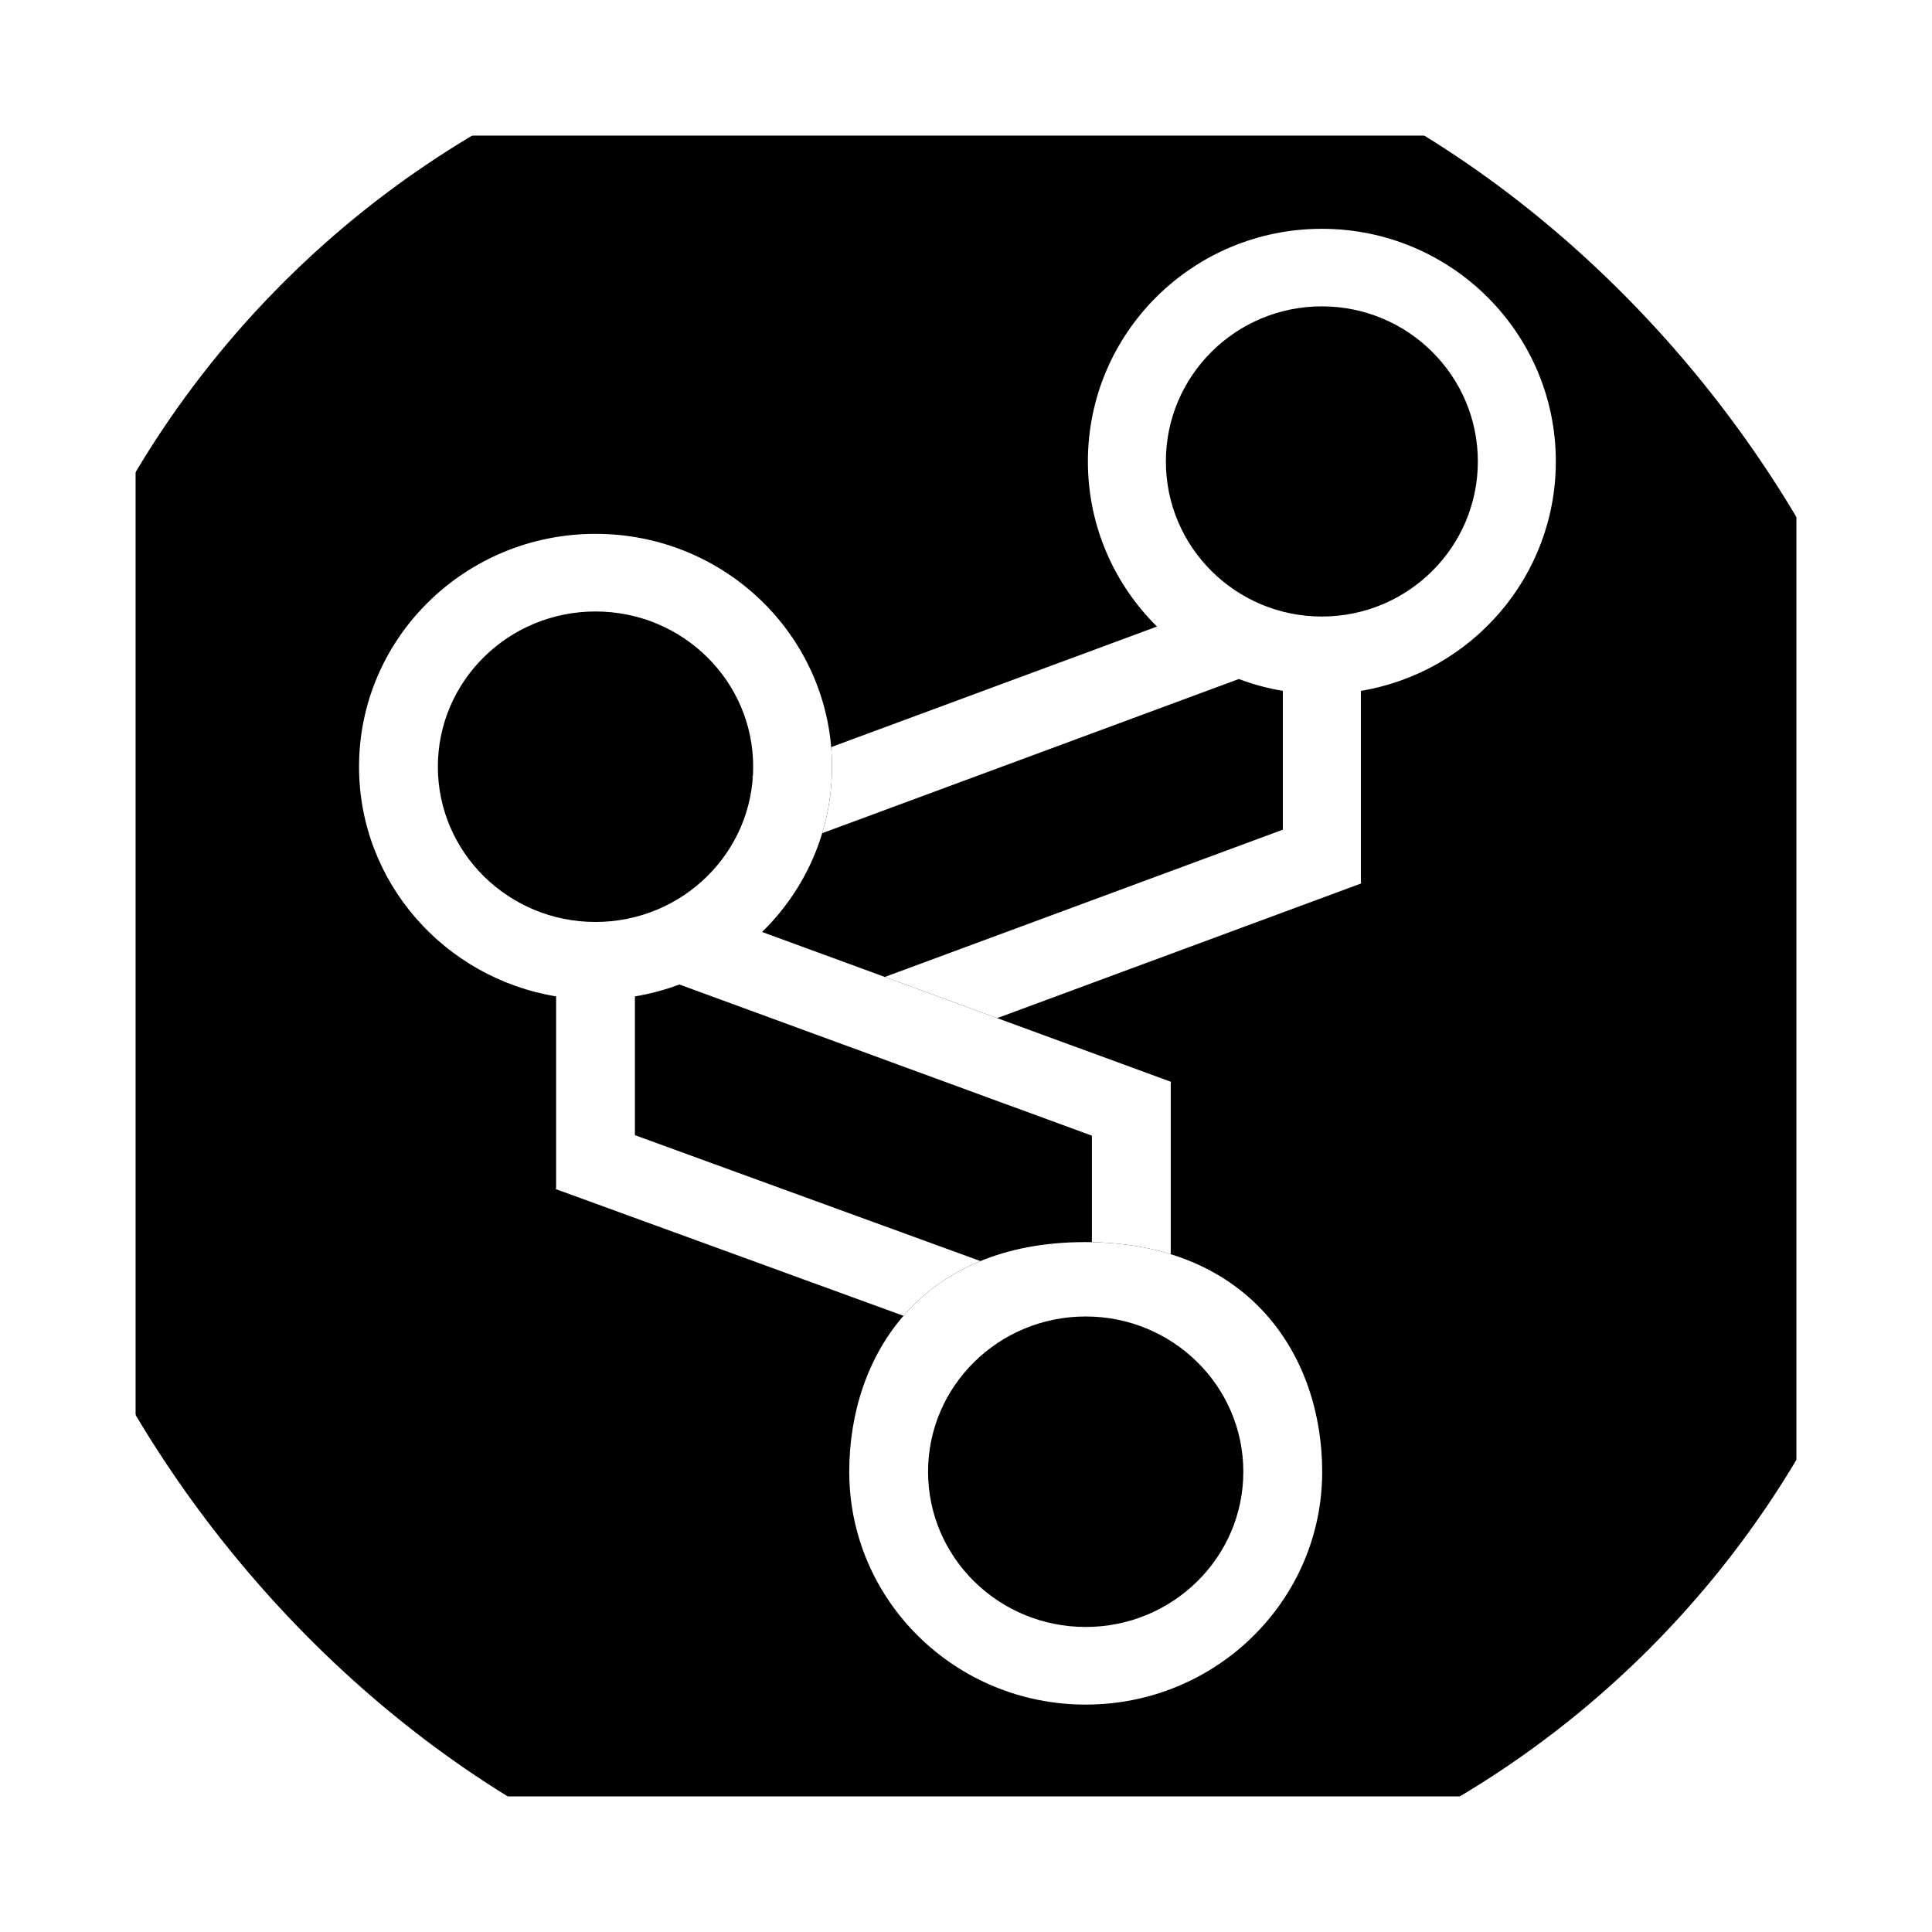 <?xml version="1.0" encoding="UTF-8"?>
<svg width="44px" height="44px" viewBox="0 0 44 44" version="1.1" xmlns="http://www.w3.org/2000/svg" xmlns:xlink="http://www.w3.org/1999/xlink">
    <!-- Generator: Sketch 53.2 (72643) - https://sketchapp.com -->
    <title>Logo</title>
    <desc>Created with Sketch.</desc>
    <defs>
        <path d="M23.35,18.895 L33.022,22.474 L32.386,24.123 L21.564,20.119 L21.573,20.095 L21.573,18.727 L21.573,15.734 C19.053,15.314 17.133,13.134 17.133,10.509 C17.133,7.583 19.519,5.211 22.462,5.211 C25.405,5.211 27.79,7.583 27.79,10.509 C27.79,11.979 27.188,13.31 26.216,14.269 L35.434,17.68 L34.797,19.329 L24.352,15.464 C24.032,15.585 23.696,15.677 23.35,15.734 L23.35,18.727 L23.35,18.895 Z M22.462,6.977 C20.5,6.977 18.909,8.558 18.909,10.509 C18.909,12.46 20.5,14.041 22.462,14.041 C24.424,14.041 26.014,12.46 26.014,10.509 C26.014,8.558 24.424,6.977 22.462,6.977 Z" id="path-1"></path>
        <filter x="-27.3%" y="-21.2%" width="157.9%" height="155.8%" filterUnits="objectBoundingBox" id="filter-2">
            <feMorphology radius="1" operator="dilate" in="SourceAlpha" result="shadowSpreadOuter1"></feMorphology>
            <feOffset dx="0" dy="1" in="shadowSpreadOuter1" result="shadowOffsetOuter1"></feOffset>
            <feGaussianBlur stdDeviation="0.5" in="shadowOffsetOuter1" result="shadowBlurOuter1"></feGaussianBlur>
            <feColorMatrix values="0 0 0 0 0.17   0 0 0 0 0.17   0 0 0 0 0.17  0 0 0 0.505 0" type="matrix" in="shadowBlurOuter1"></feColorMatrix>
        </filter>
        <path d="M24.867,25.864 L15.473,22.421 C15.149,22.542 14.81,22.634 14.46,22.692 L14.46,25.688 L14.46,25.853 L23.083,28.995 L22.44,30.646 L12.655,27.08 L12.665,27.056 L12.665,25.688 L12.665,22.692 C10.118,22.271 8.177,20.089 8.177,17.461 C8.177,14.532 10.588,12.158 13.562,12.158 C16.537,12.158 18.948,14.532 18.948,17.461 C18.948,18.933 18.339,20.265 17.356,21.225 L26.672,24.639 L26.663,24.663 L26.663,29.028 C26.663,29.241 24.867,29.357 24.867,29.028 L24.867,25.864 Z M13.562,13.926 C11.58,13.926 9.972,15.509 9.972,17.461 C9.972,19.414 11.58,20.997 13.562,20.997 C15.545,20.997 17.153,19.414 17.153,17.461 C17.153,15.509 15.545,13.926 13.562,13.926 Z" id="path-3"></path>
        <filter x="-16.2%" y="-16.2%" width="132.4%" height="133.9%" filterUnits="objectBoundingBox" id="filter-4">
            <feMorphology radius="0.5" operator="dilate" in="SourceAlpha" result="shadowSpreadOuter1"></feMorphology>
            <feOffset dx="0" dy="0" in="shadowSpreadOuter1" result="shadowOffsetOuter1"></feOffset>
            <feGaussianBlur stdDeviation="0.5" in="shadowOffsetOuter1" result="shadowBlurOuter1"></feGaussianBlur>
            <feColorMatrix values="0 0 0 0 0.17   0 0 0 0 0.17   0 0 0 0 0.17  0 0 0 0.505 0" type="matrix" in="shadowBlurOuter1"></feColorMatrix>
        </filter>
        <path d="M24.711,28.288 C28.462,28.288 30.112,30.89 30.112,33.518 C30.112,36.447 27.7,38.821 24.726,38.821 C21.752,38.821 19.341,36.447 19.341,33.518 C19.341,30.89 20.961,28.288 24.711,28.288 Z M24.726,37.053 C26.709,37.053 28.316,35.47 28.316,33.518 C28.316,31.565 26.709,29.982 24.726,29.982 C22.743,29.982 21.136,31.565 21.136,33.518 C21.136,35.47 22.743,37.053 24.726,37.053 Z" id="path-5"></path>
        <filter x="-27.9%" y="-28.5%" width="155.7%" height="157.0%" filterUnits="objectBoundingBox" id="filter-6">
            <feMorphology radius="0.5" operator="dilate" in="SourceAlpha" result="shadowSpreadOuter1"></feMorphology>
            <feOffset dx="0" dy="0" in="shadowSpreadOuter1" result="shadowOffsetOuter1"></feOffset>
            <feGaussianBlur stdDeviation="0.5" in="shadowOffsetOuter1" result="shadowBlurOuter1"></feGaussianBlur>
            <feColorMatrix values="0 0 0 0 0.17   0 0 0 0 0.17   0 0 0 0 0.17  0 0 0 0.505 0" type="matrix" in="shadowBlurOuter1"></feColorMatrix>
        </filter>
    </defs>
    <g id="Page-1" stroke="none" stroke-width="1" fill="none" fill-rule="evenodd">
        <g id="10.5″-iPad-Pro" transform="translate(-18, -11)">
            <g id="Logo-Mono-3" transform="translate(18, 11)">
                <g id="Logo-Mono">
                    <rect id="Rectangle-Copy-2" fill="#000000" x="0" y="0" width="44" height="44" rx="22"></rect>
                    <path d="M7.333,3.088 C4.989,3.088 3.088,4.989 3.088,7.333 L3.088,36.667 C3.088,39.011 4.989,40.912 7.333,40.912 L36.667,40.912 C39.011,40.912 40.912,39.011 40.912,36.667 L40.912,7.333 C40.912,4.989 39.011,3.088 36.667,3.088 L7.333,3.088 Z M7.333,-6.54447257e-15 L36.667,-6.54447257e-15 C40.717,-7.28846169e-15 44,3.283 44,7.333 L44,36.667 C44,40.717 40.717,44 36.667,44 L7.333,44 C3.283,44 -1.01621483e-14,40.717 -1.0658141e-14,36.667 L-6.54447257e-15,7.333 C-7.04046532e-15,3.283 3.283,-9.91415191e-15 7.333,-6.54447257e-15 Z" id="Rectangle" fill="#FFFFFF" fill-rule="nonzero"></path>
                    <g id="Combined-Shape-Copy" fill-rule="nonzero" transform="translate(26.283, 14.667) scale(-1, 1) translate(-26.283, -14.667) ">
                        <use fill="black" fill-opacity="1" filter="url(#filter-2)" xlink:href="#path-1"></use>
                        <use fill="#FFFFFF" xlink:href="#path-1"></use>
                    </g>
                    <g id="Combined-Shape" fill-rule="nonzero">
                        <use fill="black" fill-opacity="1" filter="url(#filter-4)" xlink:href="#path-3"></use>
                        <use fill="#FFFFFF" xlink:href="#path-3"></use>
                    </g>
                    <g id="Combined-Shape-Copy-2" fill-rule="nonzero">
                        <use fill="black" fill-opacity="1" filter="url(#filter-6)" xlink:href="#path-5"></use>
                        <use fill="#FFFFFF" xlink:href="#path-5"></use>
                    </g>
                </g>
            </g>
        </g>
    </g>
</svg>